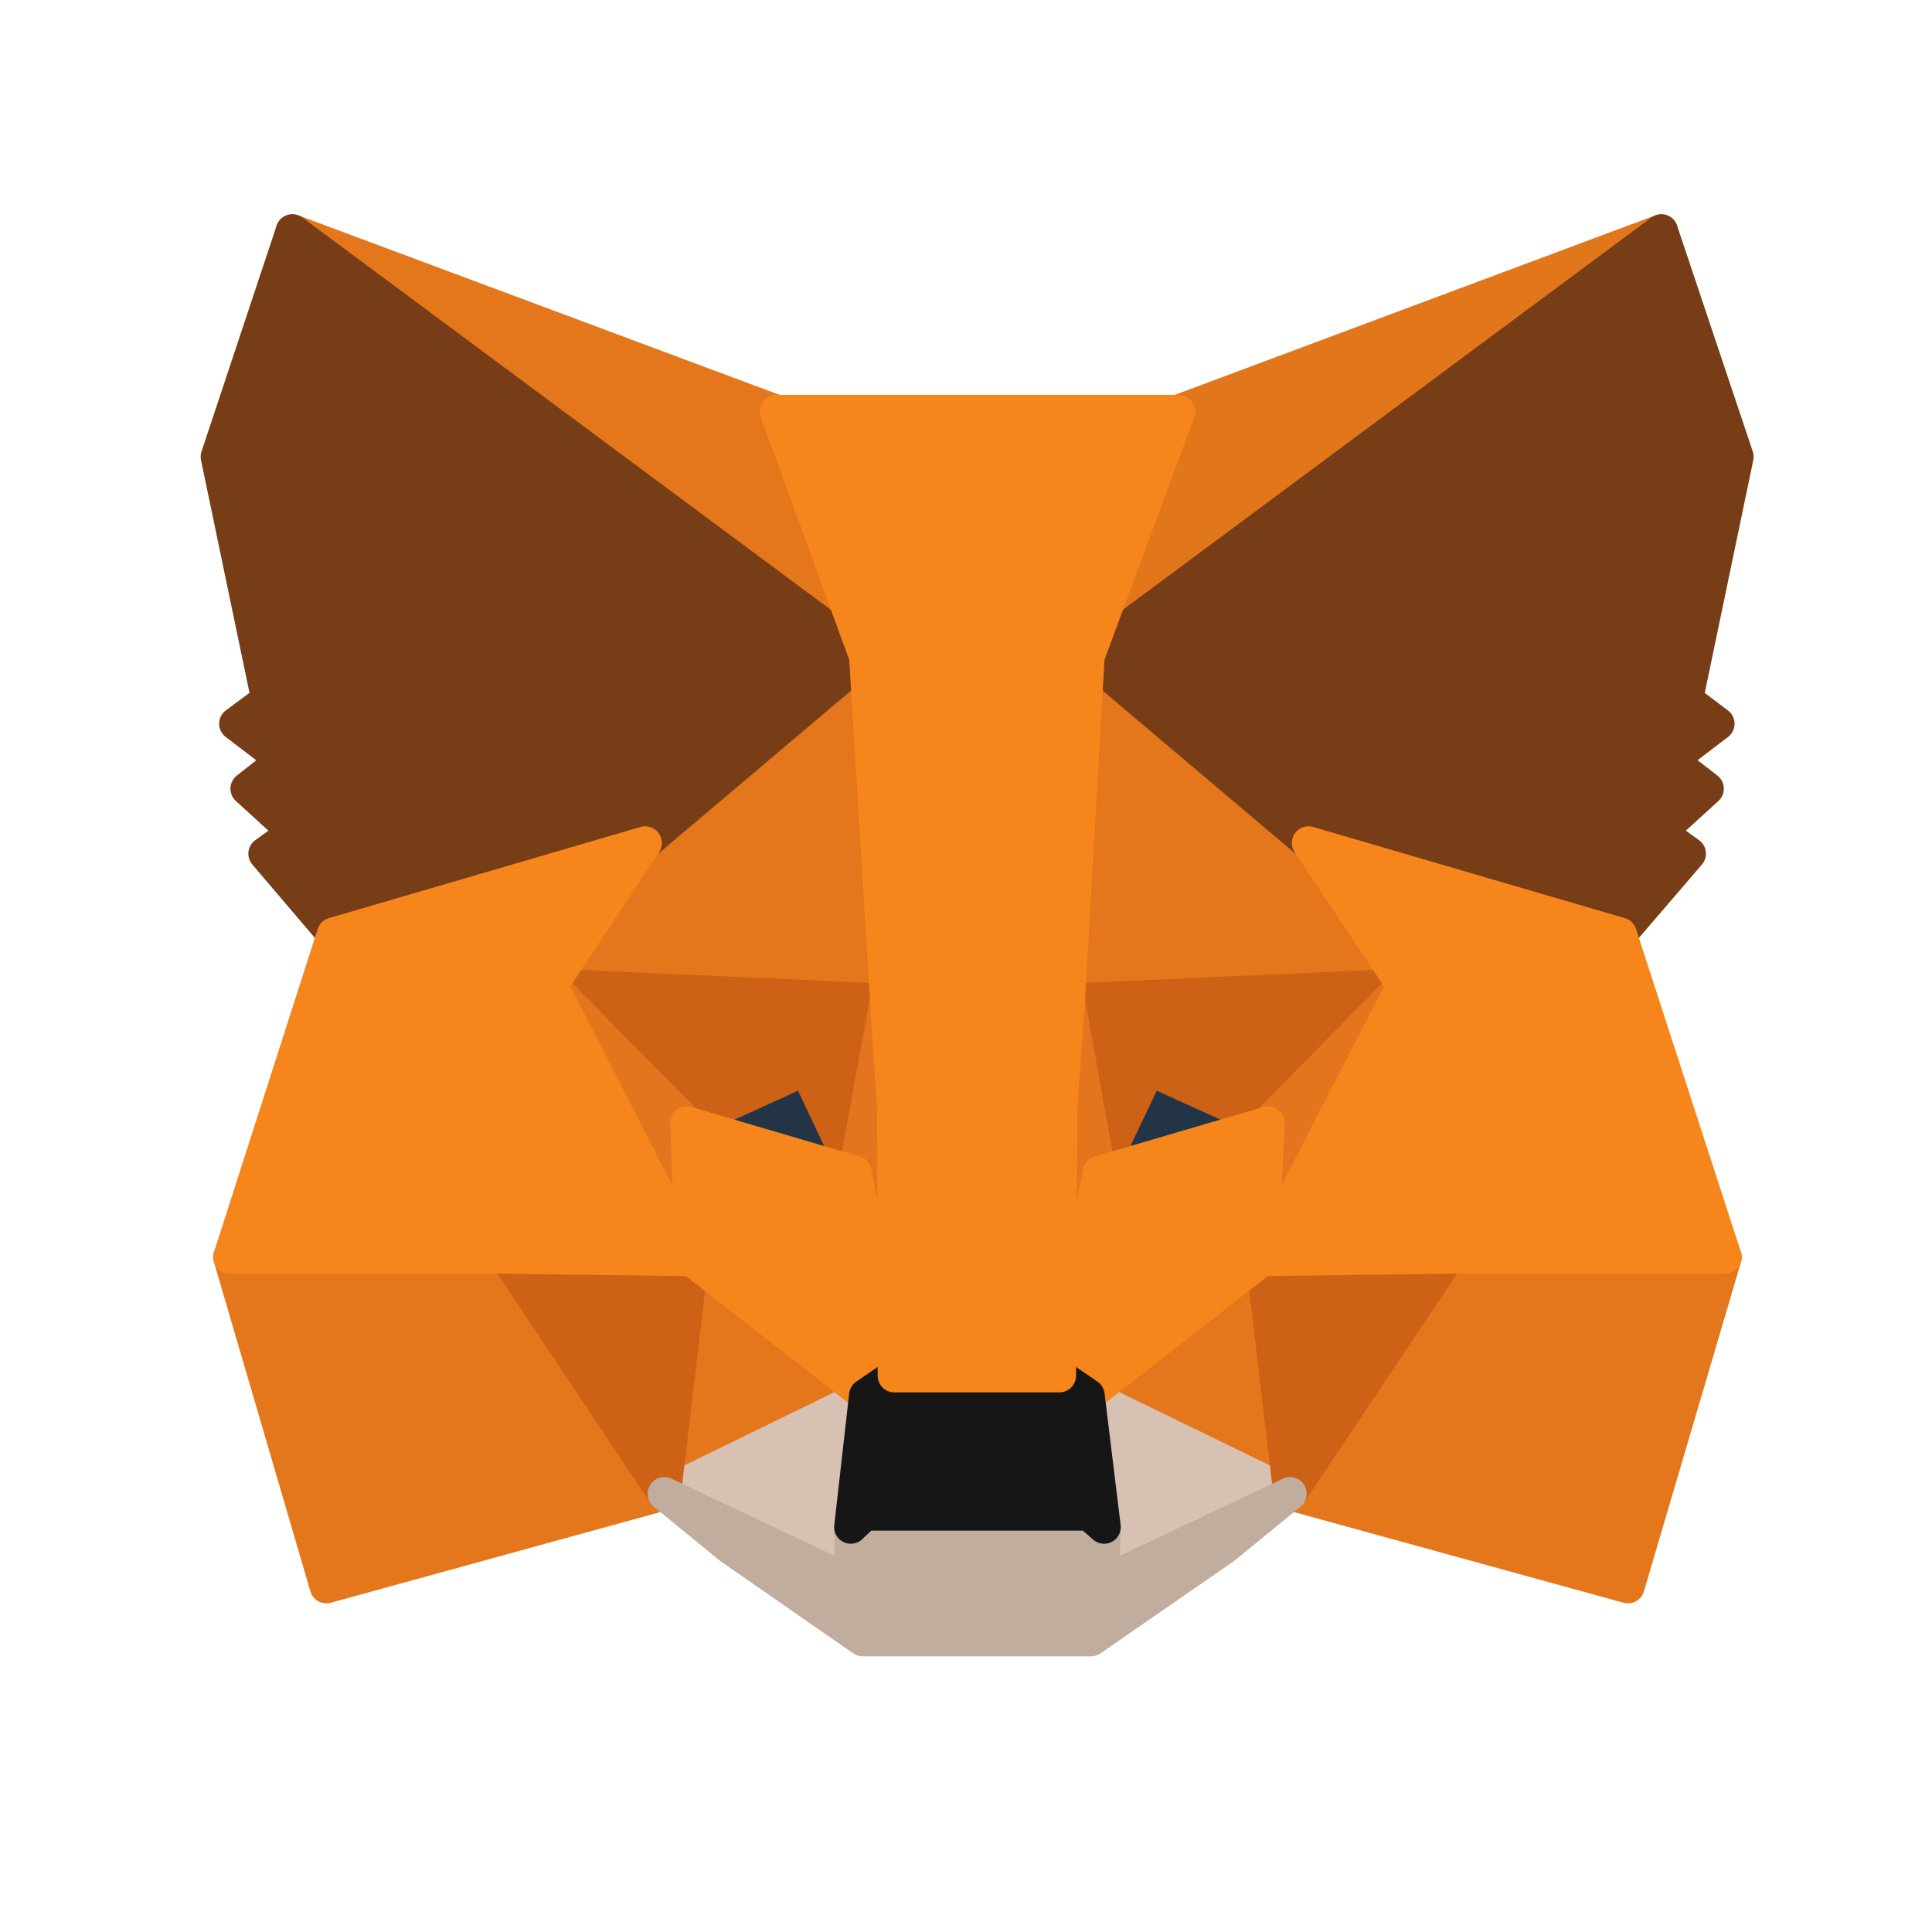 <svg width="58" height="58" viewBox="0 0 58 58" fill="none" xmlns="http://www.w3.org/2000/svg">
<path d="M49.874 6.932L32.072 20.153L35.364 12.352L49.874 6.932Z" fill="#E2761B" stroke="#E2761B" stroke-linecap="round" stroke-linejoin="round"/>
<path d="M8.778 6.932L26.436 20.278L23.306 12.352L8.778 6.932Z" fill="#E4761B" stroke="#E4761B" stroke-linecap="round" stroke-linejoin="round"/>
<path d="M43.469 37.578L38.727 44.842L48.872 47.633L51.788 37.739L43.469 37.578Z" fill="#E4761B" stroke="#E4761B" stroke-linecap="round" stroke-linejoin="round"/>
<path d="M6.9 37.739L9.798 47.633L19.942 44.842L15.201 37.578L6.9 37.739Z" fill="#E4761B" stroke="#E4761B" stroke-linecap="round" stroke-linejoin="round"/>
<path d="M19.37 25.305L16.543 29.581L26.616 30.029L26.258 19.205L19.37 25.305Z" fill="#E4761B" stroke="#E4761B" stroke-linecap="round" stroke-linejoin="round"/>
<path d="M39.282 25.305L32.305 19.079L32.072 30.029L42.127 29.581L39.282 25.305Z" fill="#E4761B" stroke="#E4761B" stroke-linecap="round" stroke-linejoin="round"/>
<path d="M19.942 44.842L25.989 41.89L20.765 37.811L19.942 44.842Z" fill="#E4761B" stroke="#E4761B" stroke-linecap="round" stroke-linejoin="round"/>
<path d="M32.663 41.89L38.728 44.842L37.887 37.811L32.663 41.89Z" fill="#E4761B" stroke="#E4761B" stroke-linecap="round" stroke-linejoin="round"/>
<path d="M38.728 44.843L32.663 41.891L33.146 45.844L33.092 47.508L38.728 44.843Z" fill="#D7C1B3" stroke="#D7C1B3" stroke-linecap="round" stroke-linejoin="round"/>
<path d="M19.942 44.843L25.578 47.508L25.542 45.844L25.989 41.891L19.942 44.843Z" fill="#D7C1B3" stroke="#D7C1B3" stroke-linecap="round" stroke-linejoin="round"/>
<path d="M25.667 35.199L20.622 33.714L24.182 32.086L25.667 35.199Z" fill="#233447" stroke="#233447" stroke-linecap="round" stroke-linejoin="round"/>
<path d="M32.985 35.199L34.47 32.086L38.048 33.714L32.985 35.199Z" fill="#233447" stroke="#233447" stroke-linecap="round" stroke-linejoin="round"/>
<path d="M19.942 44.842L20.801 37.579L15.201 37.74L19.942 44.842Z" fill="#CD6116" stroke="#CD6116" stroke-linecap="round" stroke-linejoin="round"/>
<path d="M37.869 37.579L38.727 44.842L43.468 37.74L37.869 37.579Z" fill="#CD6116" stroke="#CD6116" stroke-linecap="round" stroke-linejoin="round"/>
<path d="M42.127 29.581L32.072 30.029L33.003 35.199L34.487 32.086L38.066 33.714L42.127 29.581Z" fill="#CD6116" stroke="#CD6116" stroke-linecap="round" stroke-linejoin="round"/>
<path d="M20.622 33.714L24.2 32.086L25.667 35.199L26.616 30.029L16.543 29.581L20.622 33.714Z" fill="#CD6116" stroke="#CD6116" stroke-linecap="round" stroke-linejoin="round"/>
<path d="M16.543 29.581L20.765 37.811L20.622 33.714L16.543 29.581Z" fill="#E4751F" stroke="#E4751F" stroke-linecap="round" stroke-linejoin="round"/>
<path d="M38.066 33.714L37.887 37.811L42.127 29.581L38.066 33.714Z" fill="#E4751F" stroke="#E4751F" stroke-linecap="round" stroke-linejoin="round"/>
<path d="M26.616 30.029L25.668 35.199L26.848 41.3L27.117 33.267L26.616 30.029Z" fill="#E4751F" stroke="#E4751F" stroke-linecap="round" stroke-linejoin="round"/>
<path d="M32.072 30.029L31.589 33.249L31.804 41.3L33.002 35.199L32.072 30.029Z" fill="#E4751F" stroke="#E4751F" stroke-linecap="round" stroke-linejoin="round"/>
<path d="M33.002 35.199L31.804 41.3L32.663 41.89L37.887 37.811L38.066 33.714L33.002 35.199Z" fill="#F6851B" stroke="#F6851B" stroke-linecap="round" stroke-linejoin="round"/>
<path d="M20.622 33.714L20.765 37.811L25.989 41.89L26.848 41.3L25.667 35.199L20.622 33.714Z" fill="#F6851B" stroke="#F6851B" stroke-linecap="round" stroke-linejoin="round"/>
<path d="M33.092 47.508L33.146 45.844L32.699 45.451H25.954L25.542 45.844L25.578 47.508L19.942 44.842L21.91 46.453L25.9 49.225H32.752L36.76 46.453L38.728 44.842L33.092 47.508Z" fill="#C0AD9E" stroke="#C0AD9E" stroke-linecap="round" stroke-linejoin="round"/>
<path d="M32.663 41.89L31.804 41.3H26.848L25.989 41.89L25.542 45.844L25.953 45.451H32.698L33.146 45.844L32.663 41.89Z" fill="#161616" stroke="#161616" stroke-linecap="round" stroke-linejoin="round"/>
<path d="M50.624 21.012L52.145 13.712L49.873 6.932L32.662 19.706L39.282 25.305L48.639 28.043L50.714 25.628L49.819 24.983L51.251 23.677L50.141 22.819L51.573 21.727L50.624 21.012Z" fill="#763D16" stroke="#763D16" stroke-linecap="round" stroke-linejoin="round"/>
<path d="M6.524 13.712L8.045 21.012L7.079 21.727L8.51 22.819L7.418 23.677L8.85 24.983L7.955 25.628L10.013 28.043L19.369 25.305L25.989 19.706L8.778 6.932L6.524 13.712Z" fill="#763D16" stroke="#763D16" stroke-linecap="round" stroke-linejoin="round"/>
<path d="M48.639 28.043L39.282 25.306L42.127 29.582L37.887 37.811L43.469 37.74H51.788L48.639 28.043Z" fill="#F6851B" stroke="#F6851B" stroke-linecap="round" stroke-linejoin="round"/>
<path d="M19.37 25.306L10.013 28.043L6.9 37.74H15.201L20.765 37.811L16.543 29.582L19.37 25.306Z" fill="#F6851B" stroke="#F6851B" stroke-linecap="round" stroke-linejoin="round"/>
<path d="M32.072 30.029L32.663 19.706L35.382 12.353H23.306L25.989 19.706L26.616 30.029L26.83 33.285L26.848 41.3H31.804L31.84 33.285L32.072 30.029Z" fill="#F6851B" stroke="#F6851B" stroke-linecap="round" stroke-linejoin="round"/>
</svg>
